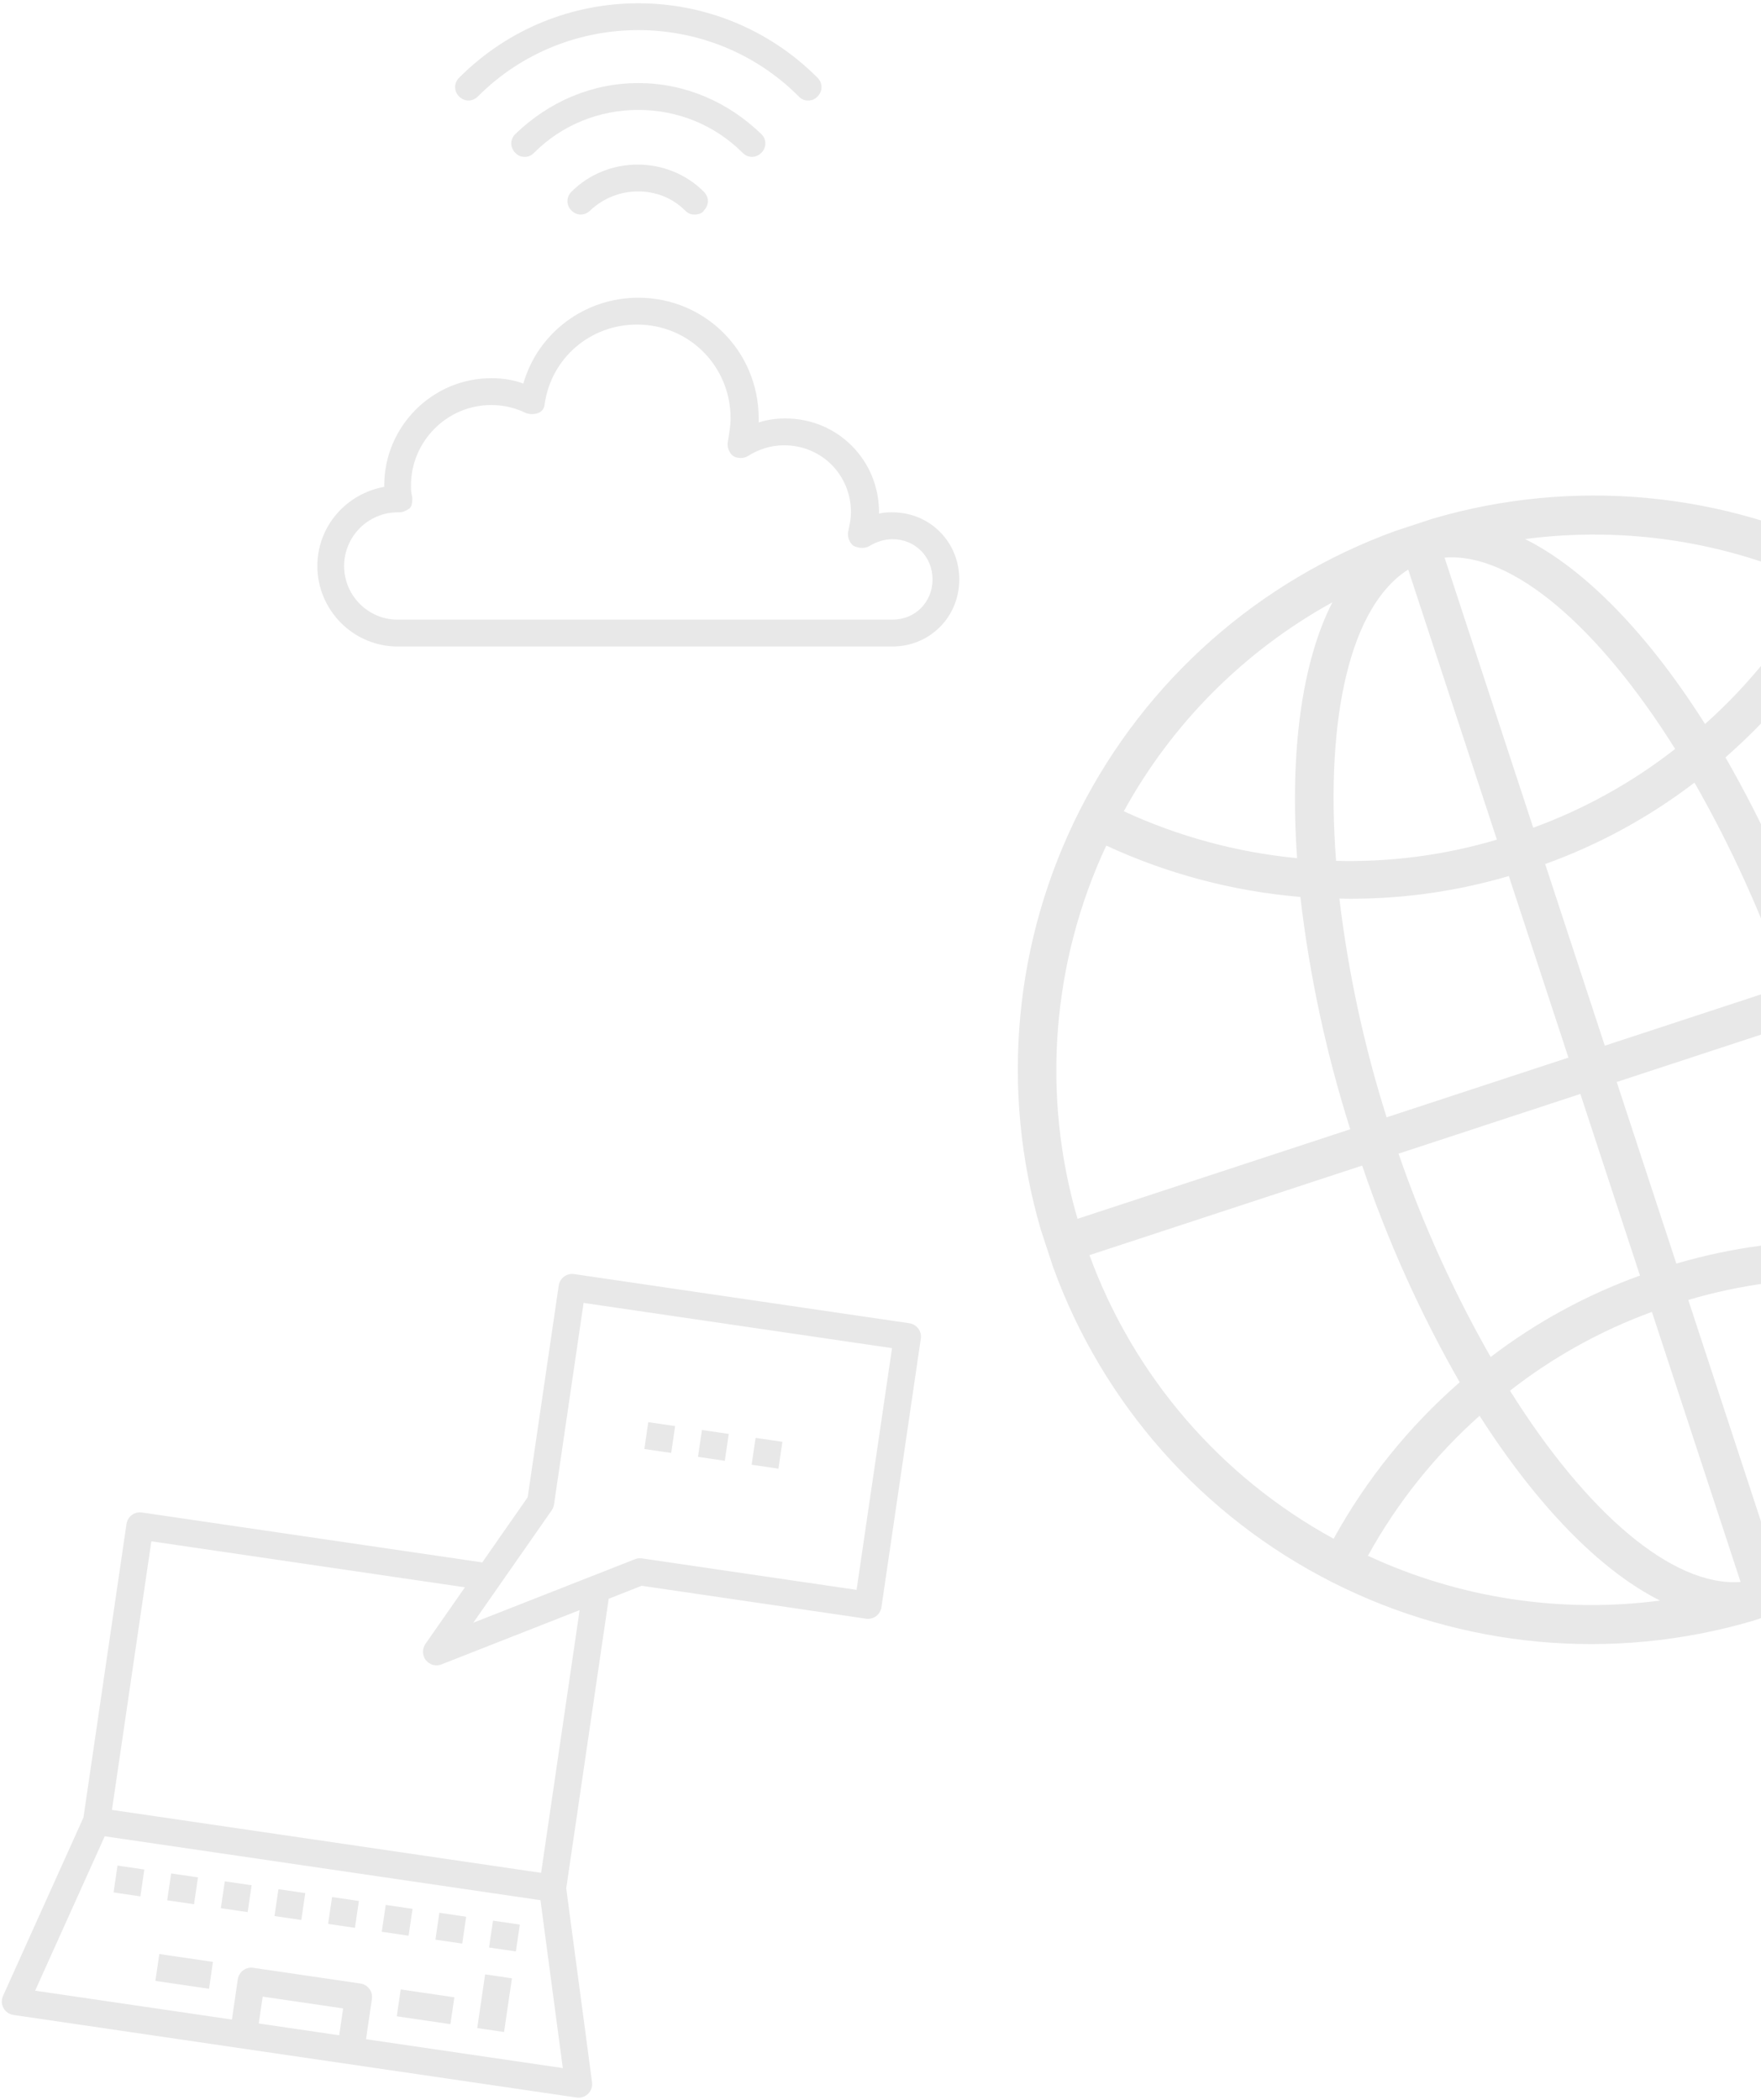 <svg width="509" height="607" viewBox="0 0 509 607" fill="none" xmlns="http://www.w3.org/2000/svg">
<g clip-path="url(#clip0_267:2)">
<path fill-rule="evenodd" clip-rule="evenodd" d="M233.591 29.055C232.431 29.055 231.658 28.668 230.885 27.892C205.373 2.305 163.627 2.305 138.116 27.892C136.569 29.443 134.25 29.443 132.704 27.892C131.158 26.342 131.158 24.015 132.704 22.465C161.308 -6.224 207.692 -6.224 236.296 22.465C237.842 24.015 237.842 26.342 236.296 27.892C235.523 28.668 234.75 29.055 233.591 29.055ZM114.923 186.846H257.942C268.765 186.846 277.269 178.317 277.269 167.462C277.269 156.606 268.765 148.077 257.942 148.077C256.783 148.077 255.237 148.077 254.077 148.465V148.077C254.077 132.957 242.094 120.938 227.019 120.938C224.314 120.938 221.608 121.326 219.289 122.102V120.938C219.289 101.554 203.827 86.046 184.5 86.046C169.039 86.046 155.51 96.126 151.258 110.858C148.165 109.695 145.073 109.308 141.981 109.308C124.973 109.308 111.058 123.265 111.058 140.323V140.711C100.235 142.649 91.731 151.954 91.731 163.585C91.731 176.378 102.167 186.846 114.923 186.846ZM99.462 163.585C99.462 155.055 106.419 148.077 114.923 148.077H115.31C116.469 148.077 117.242 147.689 118.402 146.914C119.175 146.138 119.175 144.975 119.175 143.812C118.789 142.262 118.789 141.486 118.789 140.323C118.789 127.529 129.225 117.062 141.981 117.062C145.46 117.062 148.939 117.837 152.031 119.388C153.19 119.775 154.35 119.775 155.51 119.388C156.669 119 157.442 117.837 157.442 116.674C159.375 103.492 170.585 93.8 184.114 93.8C199.189 93.8 211.171 105.818 211.171 120.938C211.171 122.877 210.785 125.203 210.398 127.529C210.012 129.08 210.785 131.018 211.944 131.794C213.104 132.569 215.037 132.569 216.196 131.794C219.289 129.855 222.767 128.692 226.633 128.692C237.456 128.692 245.96 137.222 245.96 148.077C245.96 149.733 245.678 151.105 245.355 152.679C245.299 152.947 245.243 153.222 245.187 153.505C244.8 155.055 245.573 156.994 246.733 157.769C248.279 158.545 250.212 158.545 251.371 157.769C253.304 156.606 255.623 155.831 257.942 155.831C264.514 155.831 269.539 160.871 269.539 167.462C269.539 174.052 264.514 179.092 257.942 179.092H114.923C106.419 179.092 99.462 172.114 99.462 163.585ZM535.511 161.062C573.048 180.065 601.921 212.647 616.253 252.179L617.977 257.429L619.804 262.993C631.61 303.352 627.58 346.699 608.534 384.215C589.489 421.732 556.858 450.599 517.28 464.946L513.864 466.067L510.185 467.275L506.454 468.5C466.05 480.322 422.667 476.325 385.129 457.322C347.591 438.319 318.719 405.737 304.386 366.205L302.662 360.955L300.835 355.391C289.027 315.023 293.062 271.666 312.118 234.145C331.175 196.623 363.821 167.757 403.412 153.421L408.667 151.696L414.185 149.884C454.589 138.062 497.973 142.059 535.511 161.062ZM492.828 209.256C505.829 197.666 516.76 183.949 525.153 168.694C498.836 156.494 469.586 152.021 440.811 155.796C458.223 164.501 476.478 183.396 492.828 209.256ZM484.188 216.454C462.199 181.397 437.207 159.538 417.541 161.168L443.169 239.226C457.951 233.828 471.792 226.144 484.188 216.454ZM489.772 226.192C476.679 236.201 462.123 244.137 446.616 249.724L463.851 302.217L516.404 284.963C509.379 264.585 500.463 244.91 489.772 226.192ZM519.851 295.461L467.298 312.716L484.533 365.209L484.849 365.105C500.643 360.487 517.051 358.316 533.501 358.668C530.936 337.218 526.366 316.057 519.851 295.461ZM534.462 369.576C518.744 369.169 503.058 371.238 487.98 375.707L513.609 453.765C530.345 443.21 537.619 411.107 534.462 369.576ZM477.47 379.158C462.689 384.556 448.847 392.24 436.451 401.93C458.475 437.092 483.363 458.636 503.098 457.216L477.47 379.158ZM474.023 368.66L456.788 316.167L404.235 333.421C411.26 353.799 420.176 373.474 430.867 392.192C443.961 382.183 458.516 374.247 474.023 368.66ZM387.138 259.716C389.703 281.165 394.273 302.327 400.788 322.923L453.341 305.668L436.106 253.175L435.791 253.279C419.996 257.897 403.588 260.068 387.138 259.716ZM432.659 242.676L407.031 164.619C390.294 175.174 383.02 207.277 386.177 248.808C401.895 249.215 417.582 247.146 432.659 242.676ZM374.917 248.027C372.757 217.509 376.241 191.418 385.105 174.086C359.686 188.092 338.777 209.036 324.823 234.468C340.637 241.772 357.573 246.356 374.917 248.027ZM375.86 259.232C356.432 257.597 337.444 252.573 319.755 244.39C303.973 278.154 301.021 316.494 311.449 352.255L390.278 326.373C383.34 304.505 378.512 282.022 375.86 259.232ZM393.725 336.872L314.896 362.754C327.696 397.725 352.776 426.852 385.471 444.72C394.884 427.637 407.217 412.33 421.912 399.493C410.513 379.579 401.073 358.608 393.725 336.872ZM427.654 409.18C414.653 420.77 403.721 434.487 395.329 449.741L395.486 449.69C421.803 461.89 451.054 466.363 479.828 462.588C462.416 453.883 444.161 434.988 427.654 409.18ZM545.599 370.514C547.759 401.032 544.223 426.965 535.411 444.455L535.534 444.298C560.887 430.315 581.749 409.43 595.693 384.072C579.879 376.769 562.943 372.184 545.599 370.514ZM544.656 359.309C564.084 360.944 583.073 365.967 600.761 374.151L600.884 373.994C616.666 340.23 619.619 301.89 609.19 266.129L530.361 292.01C537.268 313.934 542.054 336.47 544.656 359.309ZM498.728 218.891C510.126 238.804 519.566 259.776 526.914 281.512L605.743 255.63C592.943 220.659 567.863 191.532 535.168 173.664C525.755 190.747 513.422 206.054 498.728 218.891ZM148.939 44.175C149.712 44.951 150.485 45.338 151.644 45.338C152.804 45.338 153.577 44.951 154.35 44.175C162.467 36.034 173.29 31.769 184.5 31.769C195.71 31.769 206.533 36.034 214.65 44.175C216.196 45.726 218.515 45.726 220.062 44.175C221.608 42.625 221.608 40.298 220.062 38.748C210.398 29.443 198.029 24.015 184.5 24.015C170.971 24.015 158.602 29.443 148.939 38.748C147.392 40.298 147.392 42.625 148.939 44.175ZM200.734 62.009C199.575 62.009 198.802 61.622 198.029 60.846C190.684 53.48 178.315 53.48 170.584 60.846C169.038 62.397 166.719 62.397 165.173 60.846C163.627 59.296 163.627 56.969 165.173 55.419C175.609 44.951 193.004 44.951 203.44 55.419C204.986 56.969 204.986 59.296 203.44 60.846C203.054 61.622 201.894 62.009 200.734 62.009ZM165.941 368.227L262.846 382.439C263.874 382.589 264.8 383.143 265.42 383.977C266.04 384.812 266.304 385.859 266.153 386.888L254.769 464.515C254.618 465.544 254.064 466.471 253.231 467.093C252.397 467.714 251.351 467.978 250.323 467.828L185.459 458.315L175.936 462.073L163.663 545.754L171.125 601.82C171.205 602.422 171.145 603.034 170.949 603.608C170.753 604.183 170.426 604.704 169.994 605.131C169.563 605.558 169.039 605.878 168.462 606.068C167.886 606.257 167.274 606.31 166.674 606.222L3.874 582.347C3.275 582.259 2.703 582.032 2.206 581.686C1.708 581.339 1.298 580.881 1.007 580.348C0.717 579.816 0.553 579.223 0.53 578.616C0.507 578.009 0.625 577.405 0.875 576.852L24.121 525.289L36.564 440.444C36.715 439.414 37.268 438.487 38.102 437.866C38.935 437.244 39.981 436.98 41.009 437.131L139.394 451.559L152.523 432.725L161.496 371.54C161.647 370.511 162.2 369.583 163.034 368.962C163.867 368.341 164.913 368.076 165.941 368.227ZM75.923 577.054L74.784 584.817L98.041 588.227L99.18 580.465L75.923 577.054ZM107.501 577.72L105.794 589.364L162.673 597.706L156.216 549.181L30.271 530.711L10.153 575.338L67.032 583.68L68.739 572.036C68.89 571.006 69.444 570.079 70.277 569.458C71.111 568.837 72.157 568.572 73.185 568.723L104.194 573.271C105.222 573.421 106.148 573.975 106.768 574.809C107.389 575.644 107.652 576.691 107.501 577.72ZM32.363 523.088L156.401 541.279L167.536 465.349L127.621 481.028C126.837 481.342 125.973 481.394 125.157 481.176C124.341 480.959 123.618 480.483 123.094 479.82C122.571 479.157 122.275 478.343 122.251 477.498C122.227 476.653 122.477 475.823 122.962 475.131L134.38 458.754L43.747 445.462L32.363 523.088ZM185.566 450.401L247.585 459.496L257.831 389.633L168.679 376.558L160.141 434.778C160.059 435.38 159.84 435.954 159.499 436.456L136.798 468.993L183.553 450.629C184.192 450.377 184.887 450.298 185.566 450.401ZM226.144 416.704L218.392 415.567L217.253 423.33L225.006 424.467L226.144 416.704ZM202.887 413.293L210.639 414.43L209.501 422.193L201.749 421.056L202.887 413.293ZM195.135 412.156L187.382 411.02L186.244 418.782L193.996 419.919L195.135 412.156ZM46.051 564.744L61.556 567.018L60.418 574.78L44.913 572.506L46.051 564.744ZM131.327 577.25L115.823 574.976L114.684 582.739L130.189 585.013L131.327 577.25ZM140.218 570.624L147.971 571.761L145.694 587.286L137.941 586.149L140.218 570.624ZM41.714 540.319L33.962 539.182L32.824 546.945L40.576 548.082L41.714 540.319ZM49.467 541.456L57.219 542.593L56.081 550.355L48.328 549.218L49.467 541.456ZM72.724 544.867L64.971 543.73L63.833 551.492L71.585 552.629L72.724 544.867ZM80.476 546.003L88.229 547.14L87.09 554.903L79.338 553.766L80.476 546.003ZM103.733 549.414L95.981 548.277L94.843 556.04L102.595 557.177L103.733 549.414ZM111.486 550.551L119.238 551.688L118.1 559.451L110.347 558.314L111.486 550.551ZM134.743 553.962L126.99 552.825L125.852 560.588L133.604 561.725L134.743 553.962ZM142.495 555.099L150.247 556.236L149.109 563.998L141.357 562.861L142.495 555.099Z" fill="#E8E8E8"/>
</g>
<defs>
<clipPath id="clip0_267:2">
<rect width="509" height="607" fill="white"/>
</clipPath>
</defs>
</svg>
